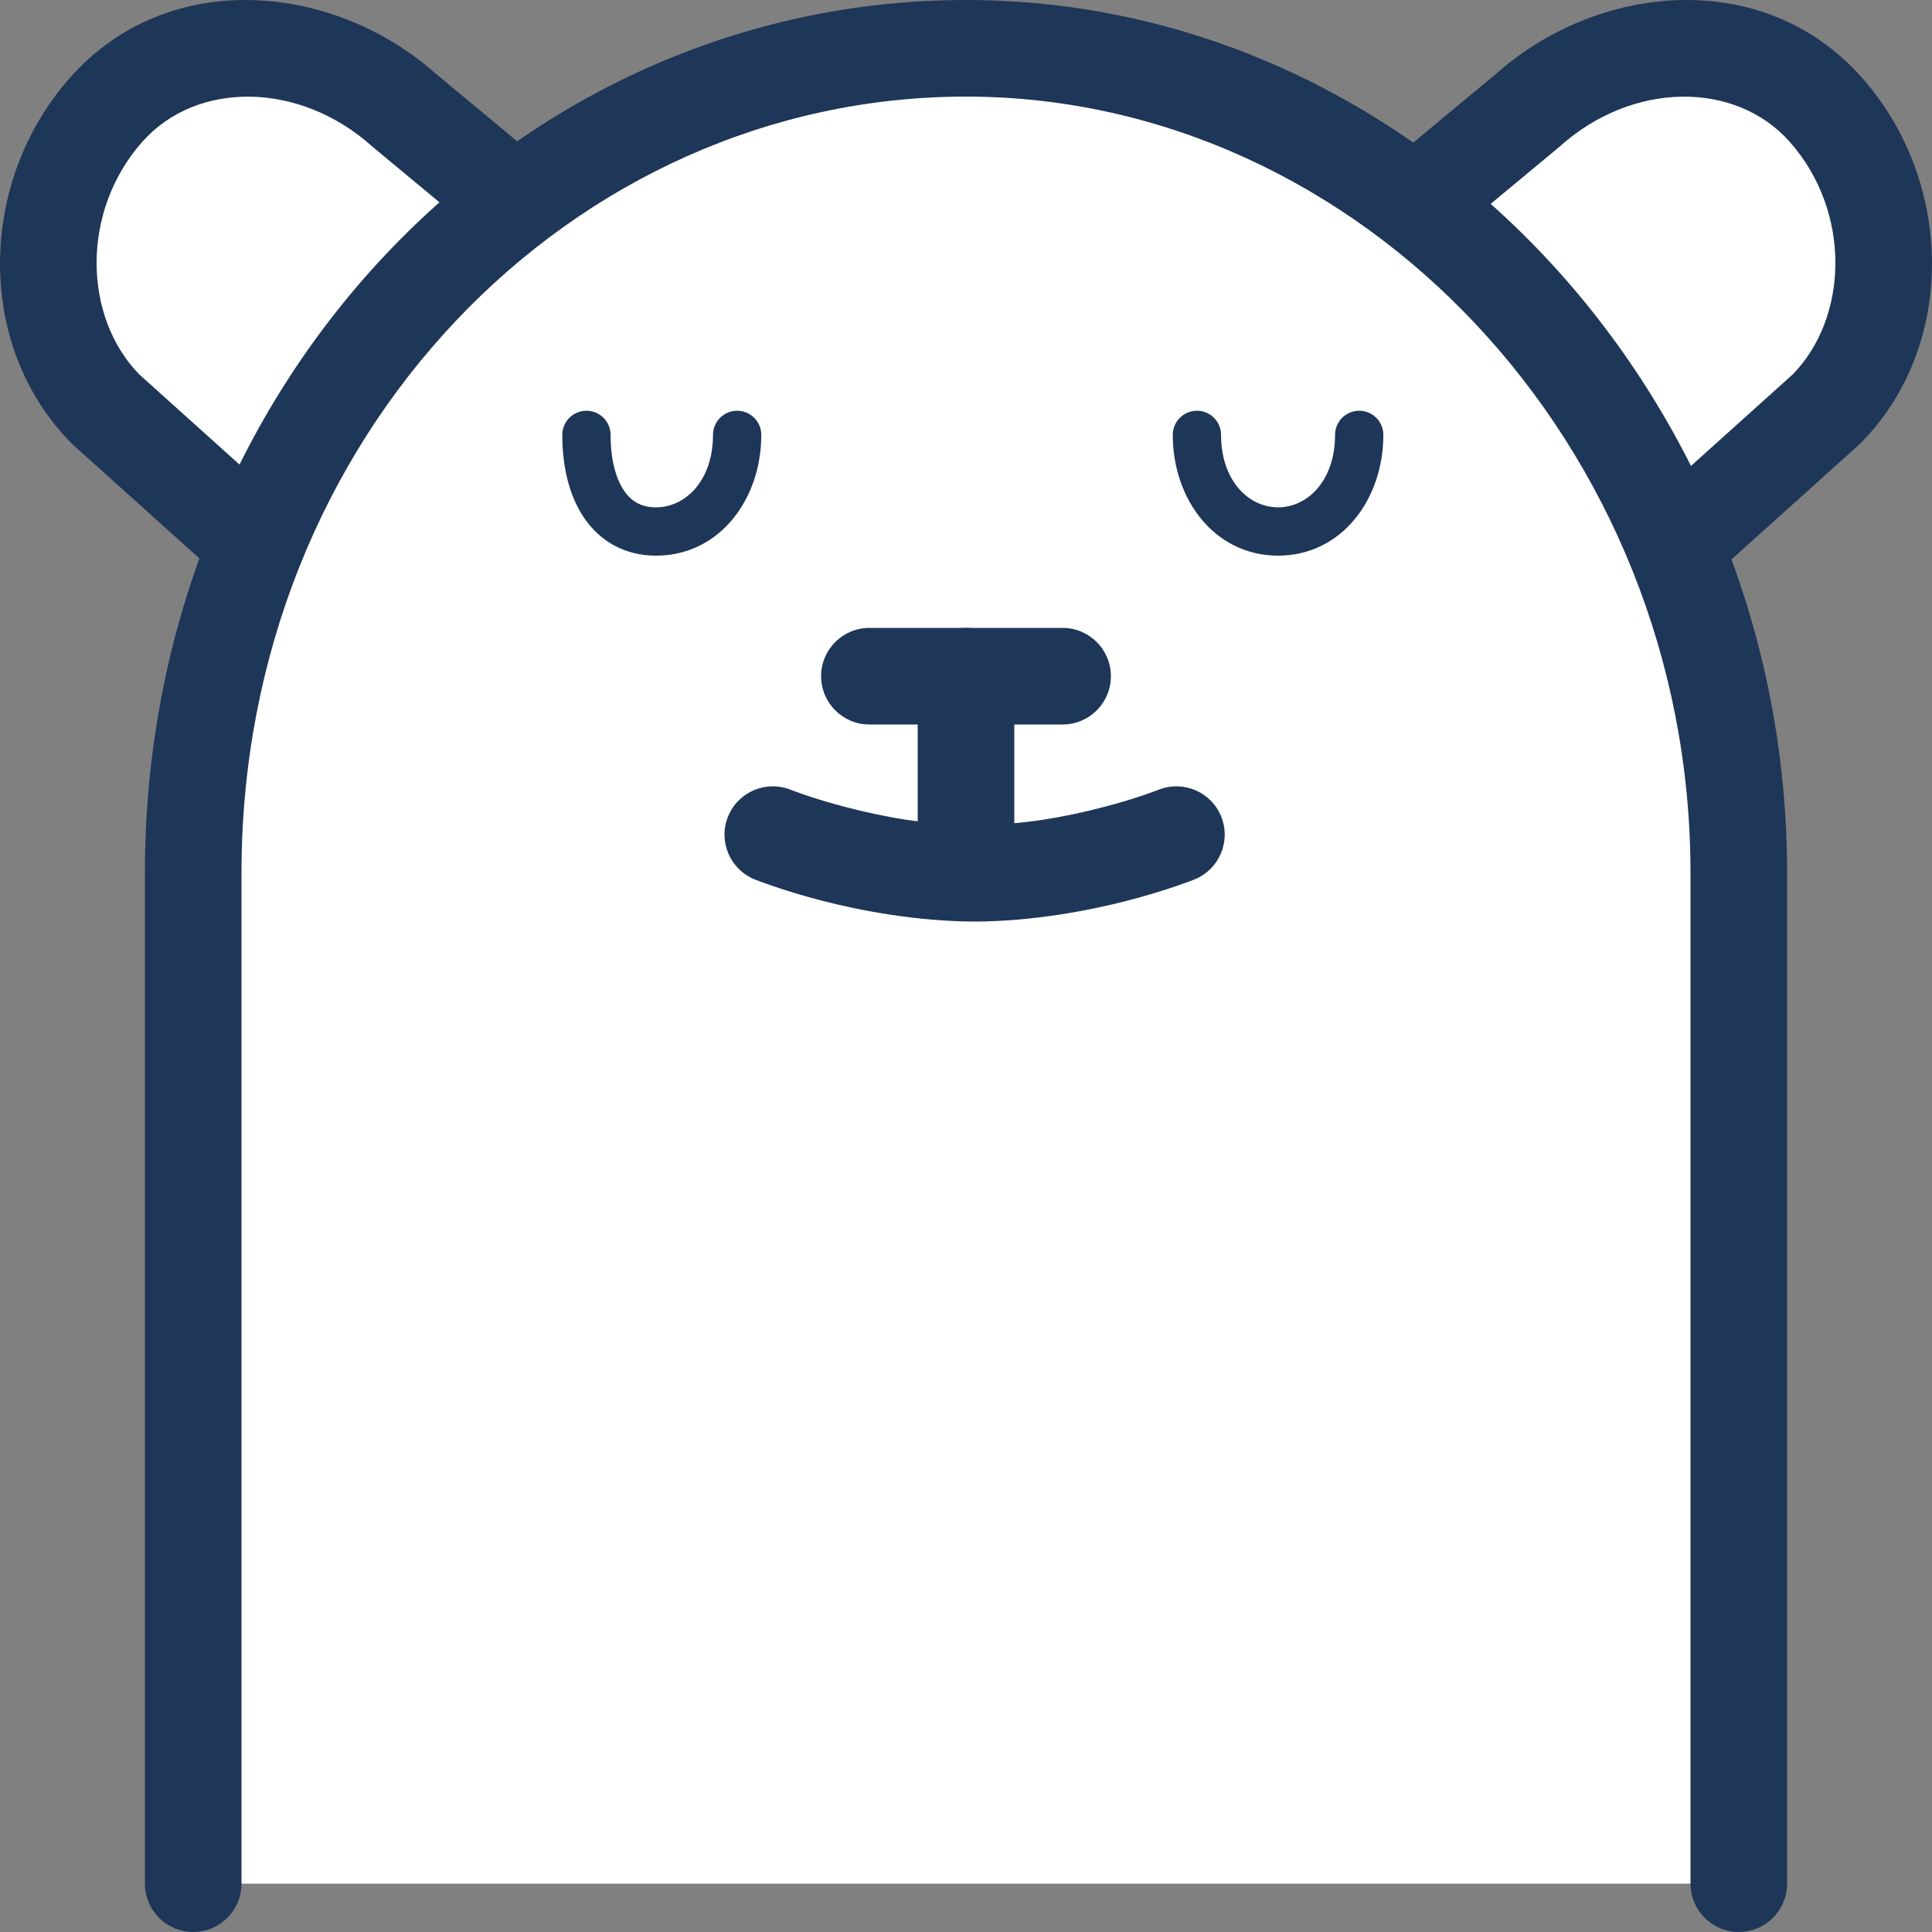 <svg width="50" height="50" viewBox="0 0 50 50" version="1.1" xmlns="http://www.w3.org/2000/svg" xmlns:xlink="http://www.w3.org/1999/xlink">
<rect x="0" y="0" width="50" height="50" fill="#808080" stroke="none"/>
<title>happy-face</title>
<desc>Created using Figma</desc>
<g id="Canvas" transform="translate(-63 -1322)">
<g id="happy-face">
<g id="Canvas">
<g id="User Icon">
<g id="LeftEar">
<g id="Vector">
<use xlink:href="#path0_fill" transform="translate(64.25 1323.25)" fill="#FFFFFF"/>
</g>
<g id="Vector">
<use xlink:href="#path1_fill" transform="translate(99.688 1323.25)" fill="#FFFFFF"/>
</g>
<g id="Vector">
<use xlink:href="#path2_fill" transform="translate(63 1322)" fill="#1E3658"/>
</g>
</g>
<g id="Body">
<g id="Vector">
<use xlink:href="#path3_fill" transform="translate(68 1323.25)" fill="#FFFFFF"/>
</g>
<g id="Vector">
<use xlink:href="#path4_fill" transform="translate(66.75 1322)" fill="#1E3658"/>
</g>
</g>
<g id="Mouth">
<g id="Mouth">
<g id="Vector">
<use xlink:href="#path5_fill" transform="translate(83 1343.6)" fill="#FFFFFF"/>
</g>
<g id="Vector">
<use xlink:href="#path6_fill" transform="translate(81.75 1342.35)" fill="#1E3658"/>
</g>
</g>
<g id="Lip">
<g id="Vector">
<use xlink:href="#path7_fill" transform="translate(86.75 1338.25)" fill="#1E3658"/>
</g>
</g>
<g id="Nose">
<g id="Vector">
<use xlink:href="#path8_fill" transform="translate(84.25 1338.25)" fill="#1E3658"/>
</g>
</g>
</g>
<g id="Eyes">
<g id="LeftEye">
<g id="Vector">
<use xlink:href="#path9_fill" transform="translate(78.177 1333.25)" fill="#FFFFFF"/>
</g>
<g id="Vector">
<use xlink:href="#path10_fill" transform="translate(77.552 1332.63)" fill="#1E3658"/>
</g>
</g>
<g id="RightEye">
<g id="Vector">
<use xlink:href="#path11_fill" transform="translate(93.976 1333.25)" fill="#FFFFFF"/>
</g>
<g id="Vector">
<use xlink:href="#path12_fill" transform="translate(93.351 1332.63)" fill="#1E3658"/>
</g>
</g>
</g>
</g>
</g>
</g>
</g>
<defs>
<path id="path0_fill" d="M 5 12.5L 1.492 9.345C -0.497 7.345 -0.497 3.845 1.492 1.595C 3.482 -0.655 6.963 -0.405 9.201 1.595L 12.062 3.97"/>
<path id="path1_fill" d="M 7.062 12.5L 10.569 9.345C 12.559 7.345 12.559 3.845 10.569 1.595C 8.58 -0.655 5.098 -0.405 2.86 1.595L -8.88823e-07 3.97"/>
<path id="path2_fill" d="M 2.742 10.596L 1.856 11.477C 1.872 11.494 1.889 11.51 1.906 11.525L 2.742 10.596ZM 10.451 2.846L 9.619 3.778C 9.63 3.788 9.641 3.798 9.653 3.808L 10.451 2.846ZM 47.258 10.596L 48.094 11.525C 48.111 11.51 48.128 11.494 48.144 11.477L 47.258 10.596ZM 39.548 2.846L 40.347 3.808C 40.359 3.798 40.37 3.788 40.381 3.778L 39.548 2.846ZM 7.086 12.821L 3.578 9.666L 1.906 11.525L 5.414 14.68L 7.086 12.821ZM 3.628 9.714C 2.15 8.228 2.081 5.481 3.679 3.674L 1.806 2.018C -0.575 4.711 -0.645 8.963 1.856 11.477L 3.628 9.714ZM 3.679 3.674C 5.087 2.081 7.749 2.107 9.619 3.778L 11.284 1.914C 8.678 -0.415 4.376 -0.889 1.806 2.018L 3.679 3.674ZM 9.653 3.808L 12.513 6.182L 14.11 4.259L 11.25 1.884L 9.653 3.808ZM 44.586 14.68L 48.094 11.525L 46.422 9.666L 42.914 12.821L 44.586 14.68ZM 48.144 11.477C 50.645 8.963 50.575 4.711 48.194 2.018L 46.321 3.674C 47.919 5.481 47.849 8.228 46.372 9.714L 48.144 11.477ZM 48.194 2.018C 45.624 -0.889 41.322 -0.415 38.716 1.914L 40.381 3.778C 42.251 2.107 44.912 2.081 46.321 3.674L 48.194 2.018ZM 38.75 1.884L 35.89 4.259L 37.487 6.182L 40.347 3.808L 38.75 1.884Z"/>
<path id="path3_fill" d="M 0 47.499L 0 21.337C 0 9.398 9.048 0 20 0C 30.953 0 40 9.652 40 21.337L 40 47.499"/>
<path id="path4_fill" d="M 0 48.749C 0 49.44 0.56 49.999 1.25 49.999C 1.94 49.999 2.5 49.44 2.5 48.749L 0 48.749ZM 40 48.749C 40 49.44 40.56 49.999 41.25 49.999C 41.94 49.999 42.5 49.44 42.5 48.749L 40 48.749ZM 2.5 48.749L 2.5 22.587L 0 22.587L 0 48.749L 2.5 48.749ZM 2.5 22.587C 2.5 11.271 11.053 2.5 21.25 2.5L 21.25 0C 9.542 0 0 10.025 0 22.587L 2.5 22.587ZM 21.25 2.5C 31.437 2.5 40 11.515 40 22.587L 42.5 22.587C 42.5 10.289 32.968 0 21.25 0L 21.25 2.5ZM 40 22.587L 40 48.749L 42.5 48.749L 42.5 22.587L 40 22.587Z"/>
<path id="path5_fill" d="M 10.445 -2.9894e-14C 10.445 -2.9894e-14 7.958 1 5.222 1C 2.487 1 1.42121e-14 -2.9894e-14 1.42121e-14 -2.9894e-14"/>
<path id="path6_fill" d="M 12.162 2.41C 12.802 2.152 13.113 1.424 12.855 0.784C 12.597 0.143 11.869 -0.167 11.229 0.091L 12.162 2.41ZM 1.717 0.091C 1.076 -0.167 0.348 0.143 0.091 0.784C -0.167 1.424 0.143 2.152 0.784 2.41L 1.717 0.091ZM 11.695 1.25C 11.229 0.091 11.229 0.09 11.229 0.09C 11.229 0.09 11.229 0.09 11.23 0.09C 11.23 0.09 11.23 0.09 11.23 0.09C 11.23 0.09 11.231 0.09 11.231 0.09C 11.23 0.09 11.23 0.09 11.229 0.091C 11.225 0.092 11.222 0.093 11.215 0.096C 11.198 0.103 11.178 0.11 11.146 0.122C 11.079 0.147 10.988 0.18 10.862 0.223C 10.599 0.312 10.247 0.424 9.796 0.54C 8.872 0.781 7.722 1.006 6.473 1L 6.473 3.5C 7.959 3.495 9.421 3.22 10.424 2.96C 10.937 2.827 11.377 2.688 11.666 2.59C 11.816 2.539 11.941 2.494 12.02 2.465C 12.062 2.449 12.097 2.435 12.119 2.427C 12.131 2.422 12.141 2.418 12.147 2.416C 12.151 2.414 12.155 2.413 12.156 2.412C 12.158 2.412 12.159 2.411 12.159 2.411C 12.16 2.411 12.16 2.411 12.161 2.41C 12.161 2.41 12.161 2.41 12.161 2.41C 12.161 2.41 12.162 2.41 11.695 1.25ZM 6.473 1C 5.223 1.006 4.074 0.781 3.15 0.54C 2.699 0.424 2.347 0.312 2.084 0.223C 1.958 0.18 1.867 0.147 1.799 0.122C 1.768 0.11 1.747 0.103 1.731 0.096C 1.724 0.093 1.72 0.092 1.717 0.091C 1.716 0.09 1.716 0.09 1.715 0.09C 1.715 0.09 1.715 0.09 1.715 0.09C 1.715 0.09 1.716 0.09 1.716 0.09C 1.716 0.09 1.716 0.09 1.716 0.09C 1.716 0.09 1.717 0.091 1.25 1.25C 0.784 2.41 0.784 2.41 0.784 2.41C 0.785 2.41 0.785 2.41 0.785 2.41C 0.785 2.411 0.786 2.411 0.786 2.411C 0.787 2.411 0.788 2.412 0.789 2.412C 0.791 2.413 0.795 2.414 0.798 2.416C 0.804 2.418 0.815 2.422 0.827 2.427C 0.848 2.435 0.884 2.449 0.926 2.465C 1.005 2.494 1.13 2.539 1.279 2.59C 1.568 2.688 2.009 2.827 2.522 2.96C 3.525 3.22 4.987 3.495 6.473 3.5L 6.473 1Z"/>
<path id="path7_fill" d="M 2.5 1.25C 2.5 0.56 1.94 0 1.25 0C 0.56 0 0 0.56 0 1.25L 2.5 1.25ZM 0 5.845C 0 6.535 0.56 7.095 1.25 7.095C 1.94 7.095 2.5 6.535 2.5 5.845L 0 5.845ZM 0 1.25L 0 5.845L 2.5 5.845L 2.5 1.25L 0 1.25Z"/>
<path id="path8_fill" d="M 1.25 0C 0.56 0 -3.31974e-08 0.56 -3.31974e-08 1.25C -3.31974e-08 1.94 0.56 2.5 1.25 2.5L 1.25 0ZM 6.25 2.5C 6.94 2.5 7.5 1.94 7.5 1.25C 7.5 0.56 6.94 0 6.25 0L 6.25 2.5ZM 1.25 2.5L 6.25 2.5L 6.25 0L 1.25 0L 1.25 2.5Z"/>
<path id="path9_fill" d="M 3.9 -2.40175e-14C 3.9 1.429 3 2.5 1.8 2.5C 0.6 2.5 0 1.429 0 -2.40175e-14"/>
<path id="path10_fill" d="M 5.15 0.625C 5.15 0.28 4.87 0 4.525 0C 4.18 0 3.9 0.28 3.9 0.625L 5.15 0.625ZM 1.25 0.625C 1.25 0.28 0.97 0 0.625 0C 0.28 0 0 0.28 0 0.625L 1.25 0.625ZM 3.9 0.625C 3.9 1.815 3.182 2.5 2.425 2.5L 2.425 3.75C 4.068 3.75 5.15 2.292 5.15 0.625L 3.9 0.625ZM 2.425 2.5C 2.042 2.5 1.783 2.344 1.594 2.062C 1.386 1.753 1.25 1.264 1.25 0.625L 0 0.625C 0 1.414 0.164 2.175 0.556 2.759C 0.967 3.371 1.608 3.75 2.425 3.75L 2.425 2.5Z"/>
<path id="path11_fill" d="M 4.2 -2.40175e-14C 4.2 1.429 3.3 2.5 2.1 2.5C 0.9 2.5 2.53647e-14 1.429 2.53647e-14 -2.40175e-14"/>
<path id="path12_fill" d="M 5.45 0.625C 5.45 0.28 5.17 0 4.825 0C 4.48 0 4.2 0.28 4.2 0.625L 5.45 0.625ZM 1.25 0.625C 1.25 0.28 0.97 0 0.625 0C 0.28 0 8.11099e-09 0.28 8.11099e-09 0.625L 1.25 0.625ZM 4.2 0.625C 4.2 1.815 3.482 2.5 2.725 2.5L 2.725 3.75C 4.368 3.75 5.45 2.292 5.45 0.625L 4.2 0.625ZM 2.725 2.5C 1.968 2.5 1.25 1.815 1.25 0.625L 8.11099e-09 0.625C 8.11099e-09 2.292 1.082 3.75 2.725 3.75L 2.725 2.5Z"/>
</defs>
</svg>
